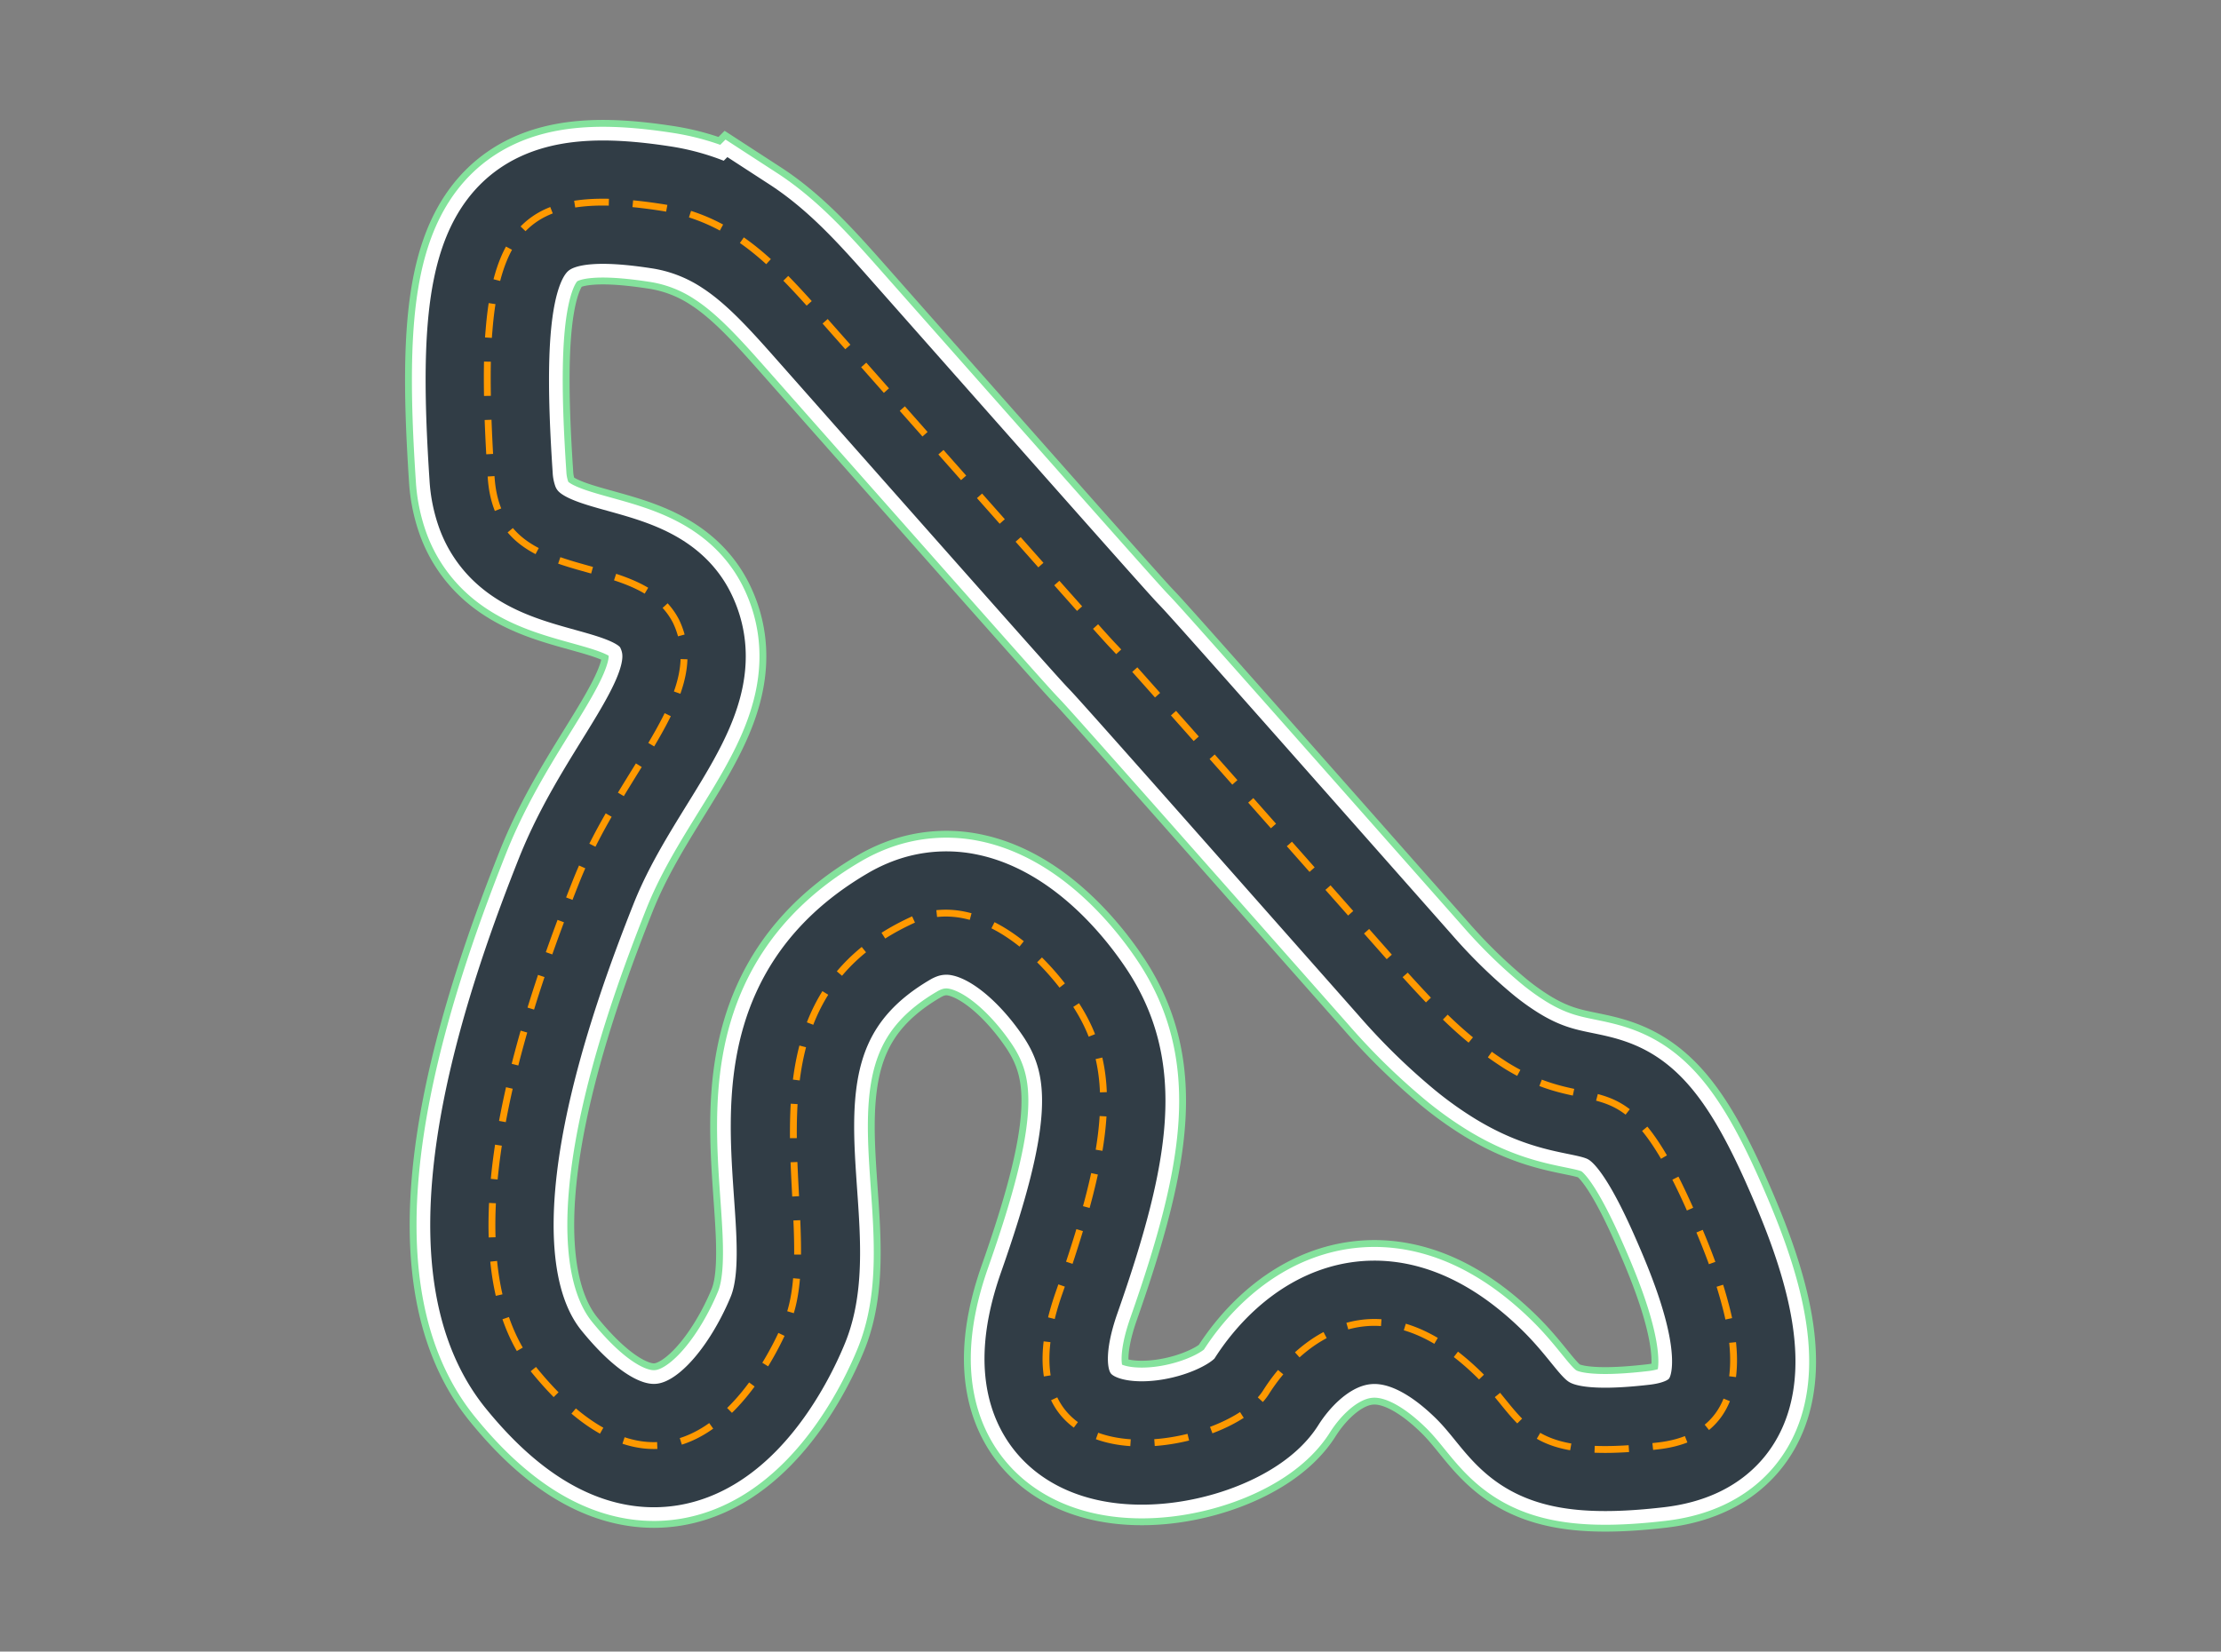 <svg id="Layer_1" data-name="Layer 1" xmlns="http://www.w3.org/2000/svg" viewBox="0 0 648 482"><rect x="0" y="0" width="648" height="482" fill="#808080" stroke="none"/><defs><style>.cls-1,.cls-2,.cls-3,.cls-4{fill:none;stroke-miterlimit:10;}.cls-1{stroke:#84e29c;stroke-width:48px;}.cls-2{stroke:#fff;stroke-width:44px;}.cls-3{stroke:#313d46;stroke-width:36px;}.cls-4{stroke:#f90;stroke-width:2px;stroke-dasharray:10 7;}</style></defs><path class="cls-1" d="M143.28,139a31.88,31.88,0,0,0,1.78,8.93,22.23,22.23,0,0,0,6.16,9.14c13.08,11.67,38.26,8.05,46,24.2,5,10.4,1.47,20.65-5,32.22-6.92,12.42-17.22,26.35-24.09,43.61-6.49,16.35-15.89,41.66-21,67.38-5.61,28.4-6,57.31,8.62,75.25,40,49.16,66.65,3.74,74.13-14.56C242,355.5,210.53,300.71,262.23,270.4a30,30,0,0,1,4.95-2.35,25.89,25.89,0,0,1,14.42-1c13.46,2.84,25.14,15.32,32,25.57,12.81,19.24,10.81,40.88-4.54,84.6-20.69,58.92,48.86,47.41,60.37,29.06,9.18-14.55,31.81-34.6,61.82-5.48,14.16,13.76,12.56,25.77,52.1,21.19,8.1-.94,13.59-3.74,17.12-7.78,7-8,6.27-20.87,2.85-33.82-2.63-10-6.87-20.06-10.4-28-20-44.75-26.91-25-53.55-41.5a87.87,87.87,0,0,1-9.21-6.61A172.17,172.17,0,0,1,410,284.56l-34.77-39.34C338.8,204,329.76,193.9,326.68,190.53c-5.6-6.13,8.53,10.12-86.64-97.56-8.43-9.53-16.11-18.06-25.4-24.09a54.59,54.59,0,0,0-22.06-8.41c-33.76-5.16-47.22,2.47-49.89,35.94-.74,9.38-.64,20.78.1,34.5Q143,134.83,143.28,139Z"/><path class="cls-2" d="M143.28,139a31.88,31.88,0,0,0,1.78,8.93,22.23,22.23,0,0,0,6.16,9.14c13.08,11.67,38.26,8.05,46,24.2,5,10.4,1.47,20.65-5,32.22-6.92,12.42-17.22,26.35-24.09,43.61-6.49,16.35-15.89,41.66-21,67.38-5.61,28.4-6,57.31,8.62,75.25,40,49.16,66.65,3.74,74.13-14.56C242,355.5,210.53,300.71,262.23,270.4a30,30,0,0,1,4.95-2.35,25.89,25.89,0,0,1,14.42-1c13.46,2.84,25.14,15.32,32,25.57,12.81,19.24,10.81,40.88-4.54,84.6-20.69,58.92,48.86,47.41,60.37,29.06,9.18-14.55,31.81-34.6,61.82-5.48,14.16,13.76,12.56,25.77,52.1,21.19,8.1-.94,13.59-3.74,17.12-7.78,7-8,6.27-20.87,2.85-33.82-2.63-10-6.87-20.06-10.4-28-20-44.75-26.91-25-53.55-41.5a87.87,87.87,0,0,1-9.21-6.61A172.17,172.17,0,0,1,410,284.56l-34.77-39.34C338.8,204,329.76,193.9,326.68,190.53c-5.6-6.13,8.53,10.12-86.64-97.56-8.43-9.53-16.11-18.06-25.4-24.09a54.59,54.59,0,0,0-22.06-8.41c-33.76-5.16-47.22,2.47-49.89,35.94-.74,9.38-.64,20.78.1,34.5Q143,134.83,143.28,139Z"/><path class="cls-3" d="M143.28,139a31.88,31.88,0,0,0,1.78,8.93,22.23,22.23,0,0,0,6.16,9.14c13.08,11.67,38.26,8.05,46,24.2,5,10.4,1.47,20.65-5,32.22-6.92,12.42-17.22,26.35-24.09,43.61-6.49,16.35-15.89,41.66-21,67.38-5.61,28.4-6,57.31,8.62,75.25,40,49.16,66.65,3.74,74.13-14.56C242,355.5,210.53,300.71,262.23,270.4a30,30,0,0,1,4.95-2.35,25.89,25.89,0,0,1,14.42-1c13.46,2.84,25.14,15.32,32,25.57,12.81,19.24,10.81,40.88-4.54,84.6-20.69,58.92,48.86,47.41,60.37,29.06,9.18-14.55,31.81-34.6,61.82-5.48,14.16,13.76,12.56,25.77,52.1,21.19,8.1-.94,13.59-3.74,17.12-7.78,7-8,6.27-20.87,2.85-33.82-2.63-10-6.87-20.06-10.4-28-20-44.75-26.91-25-53.55-41.5a87.87,87.87,0,0,1-9.21-6.61A172.17,172.17,0,0,1,410,284.56l-34.77-39.34C338.8,204,329.76,193.9,326.68,190.53c-5.6-6.13,8.53,10.12-86.64-97.56-8.43-9.53-16.11-18.06-25.4-24.09a54.59,54.59,0,0,0-22.06-8.41c-33.76-5.16-47.22,2.47-49.89,35.94-.74,9.38-.64,20.78.1,34.5Q143,134.83,143.28,139Z"/><path class="cls-4" d="M143.28,139c2.05,34.11,42.59,20.35,53.94,42.27,5,10.4,1.47,20.65-5,32.22-6.92,12.42-17.22,26.35-24.09,43.61-6.49,16.35-15.89,41.66-21,67.38-5.61,28.4-6,57.31,8.62,75.25,40,49.16,66.65,3.74,74.13-14.56,11.41-29.57-19.32-92,37.27-117.11,19-7,37.2,10.7,46.39,24.59,12.81,19.24,10.81,40.88-4.54,84.6-20.69,58.92,48.86,47.41,60.37,29.06,9.18-14.55,31.81-34.6,61.82-5.48,14.16,13.76,12.56,25.77,52.1,21.19,22.94-2.36,25.61-21.14,20-41.6-2.63-10-6.87-20.06-10.4-28-20-44.75-26.91-25-53.55-41.5-11.2-7.22-18.33-14.21-29.36-26.4-21.12-23.91-83.19-94.11-83.31-94-5.6-6.13,8.53,10.12-86.64-97.56-8.43-9.53-16.11-18.06-25.4-24.09a54.59,54.59,0,0,0-22.06-8.41c-33.76-5.16-47.22,2.47-49.89,35.94-1,10.78-.39,28.22.59,42.58Z"/></svg>